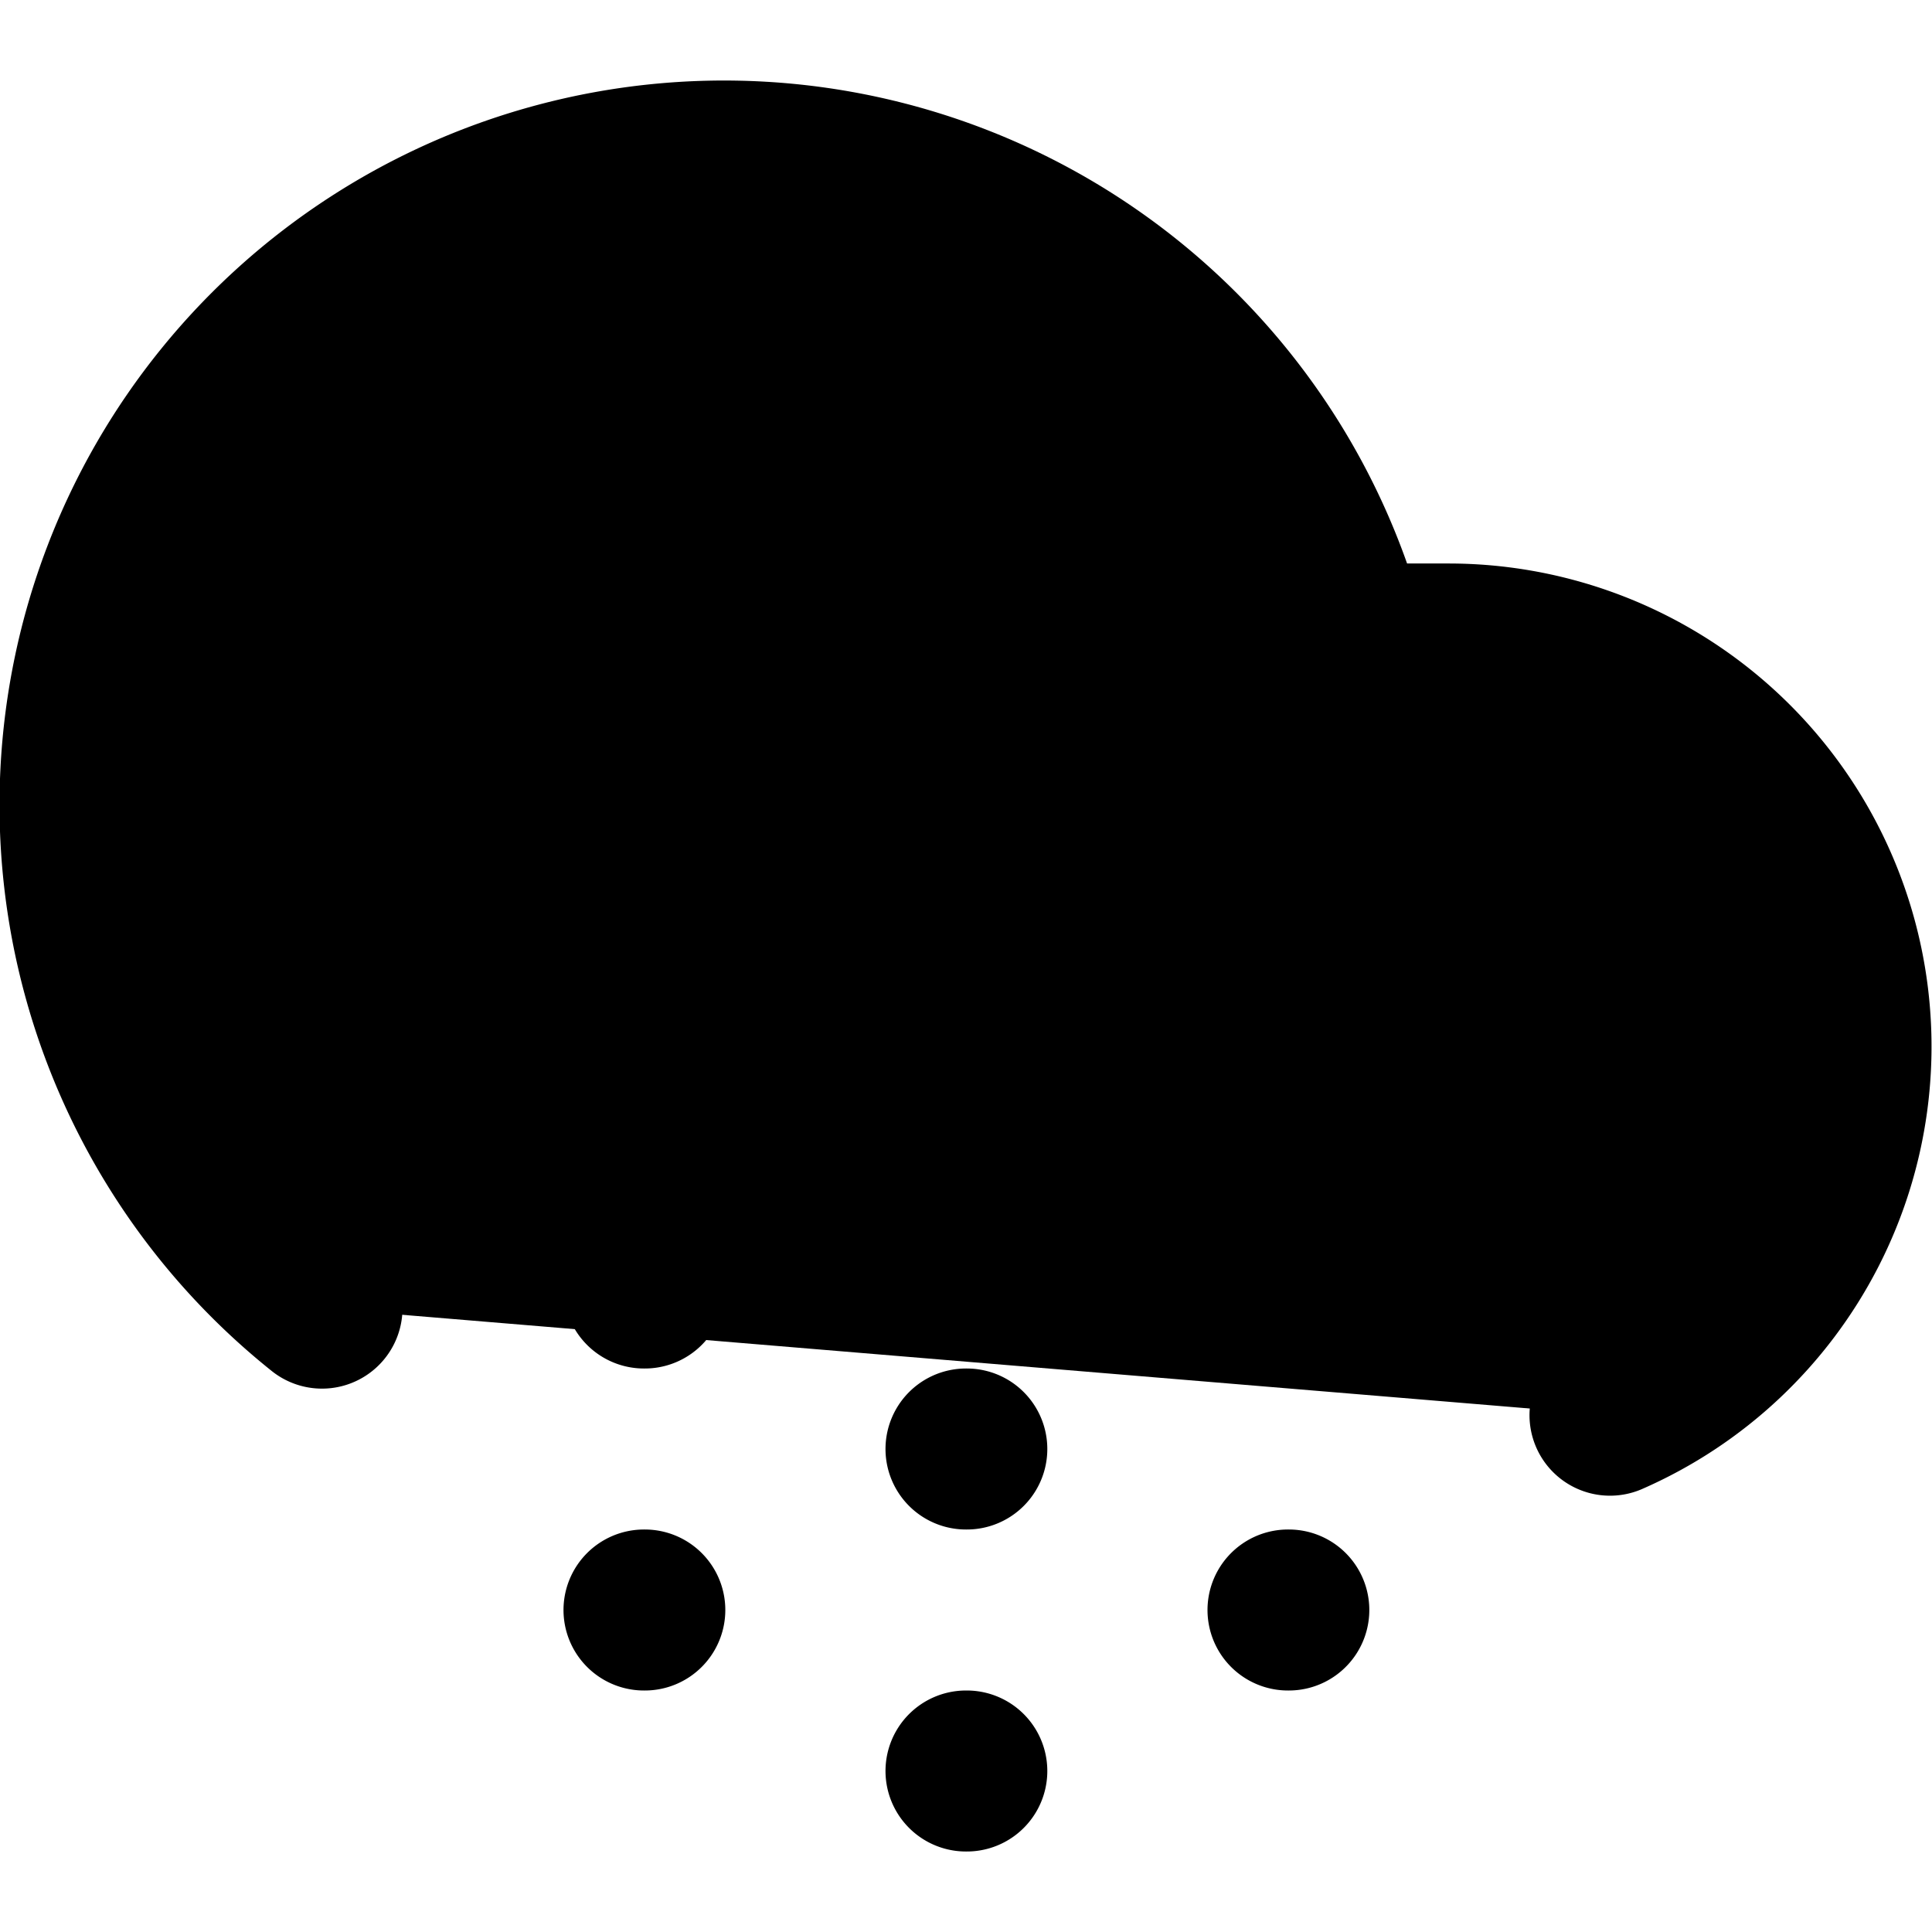 <svg xmlns="http://www.w3.org/2000/svg" stroke="currentColor" stroke-linecap="round" stroke-linejoin="round" stroke-width="2" viewBox="0 0 24 24" width="24" height="24" fill="currentColor"><path d="M20 17.58A5 5 0 0 0 18 8h-1.26A8 8 0 1 0 4 16.25M8 16h.01M8 20h.01M12 18h.01M12 22h.01M16 16h.01M16 20h.01"/></svg>